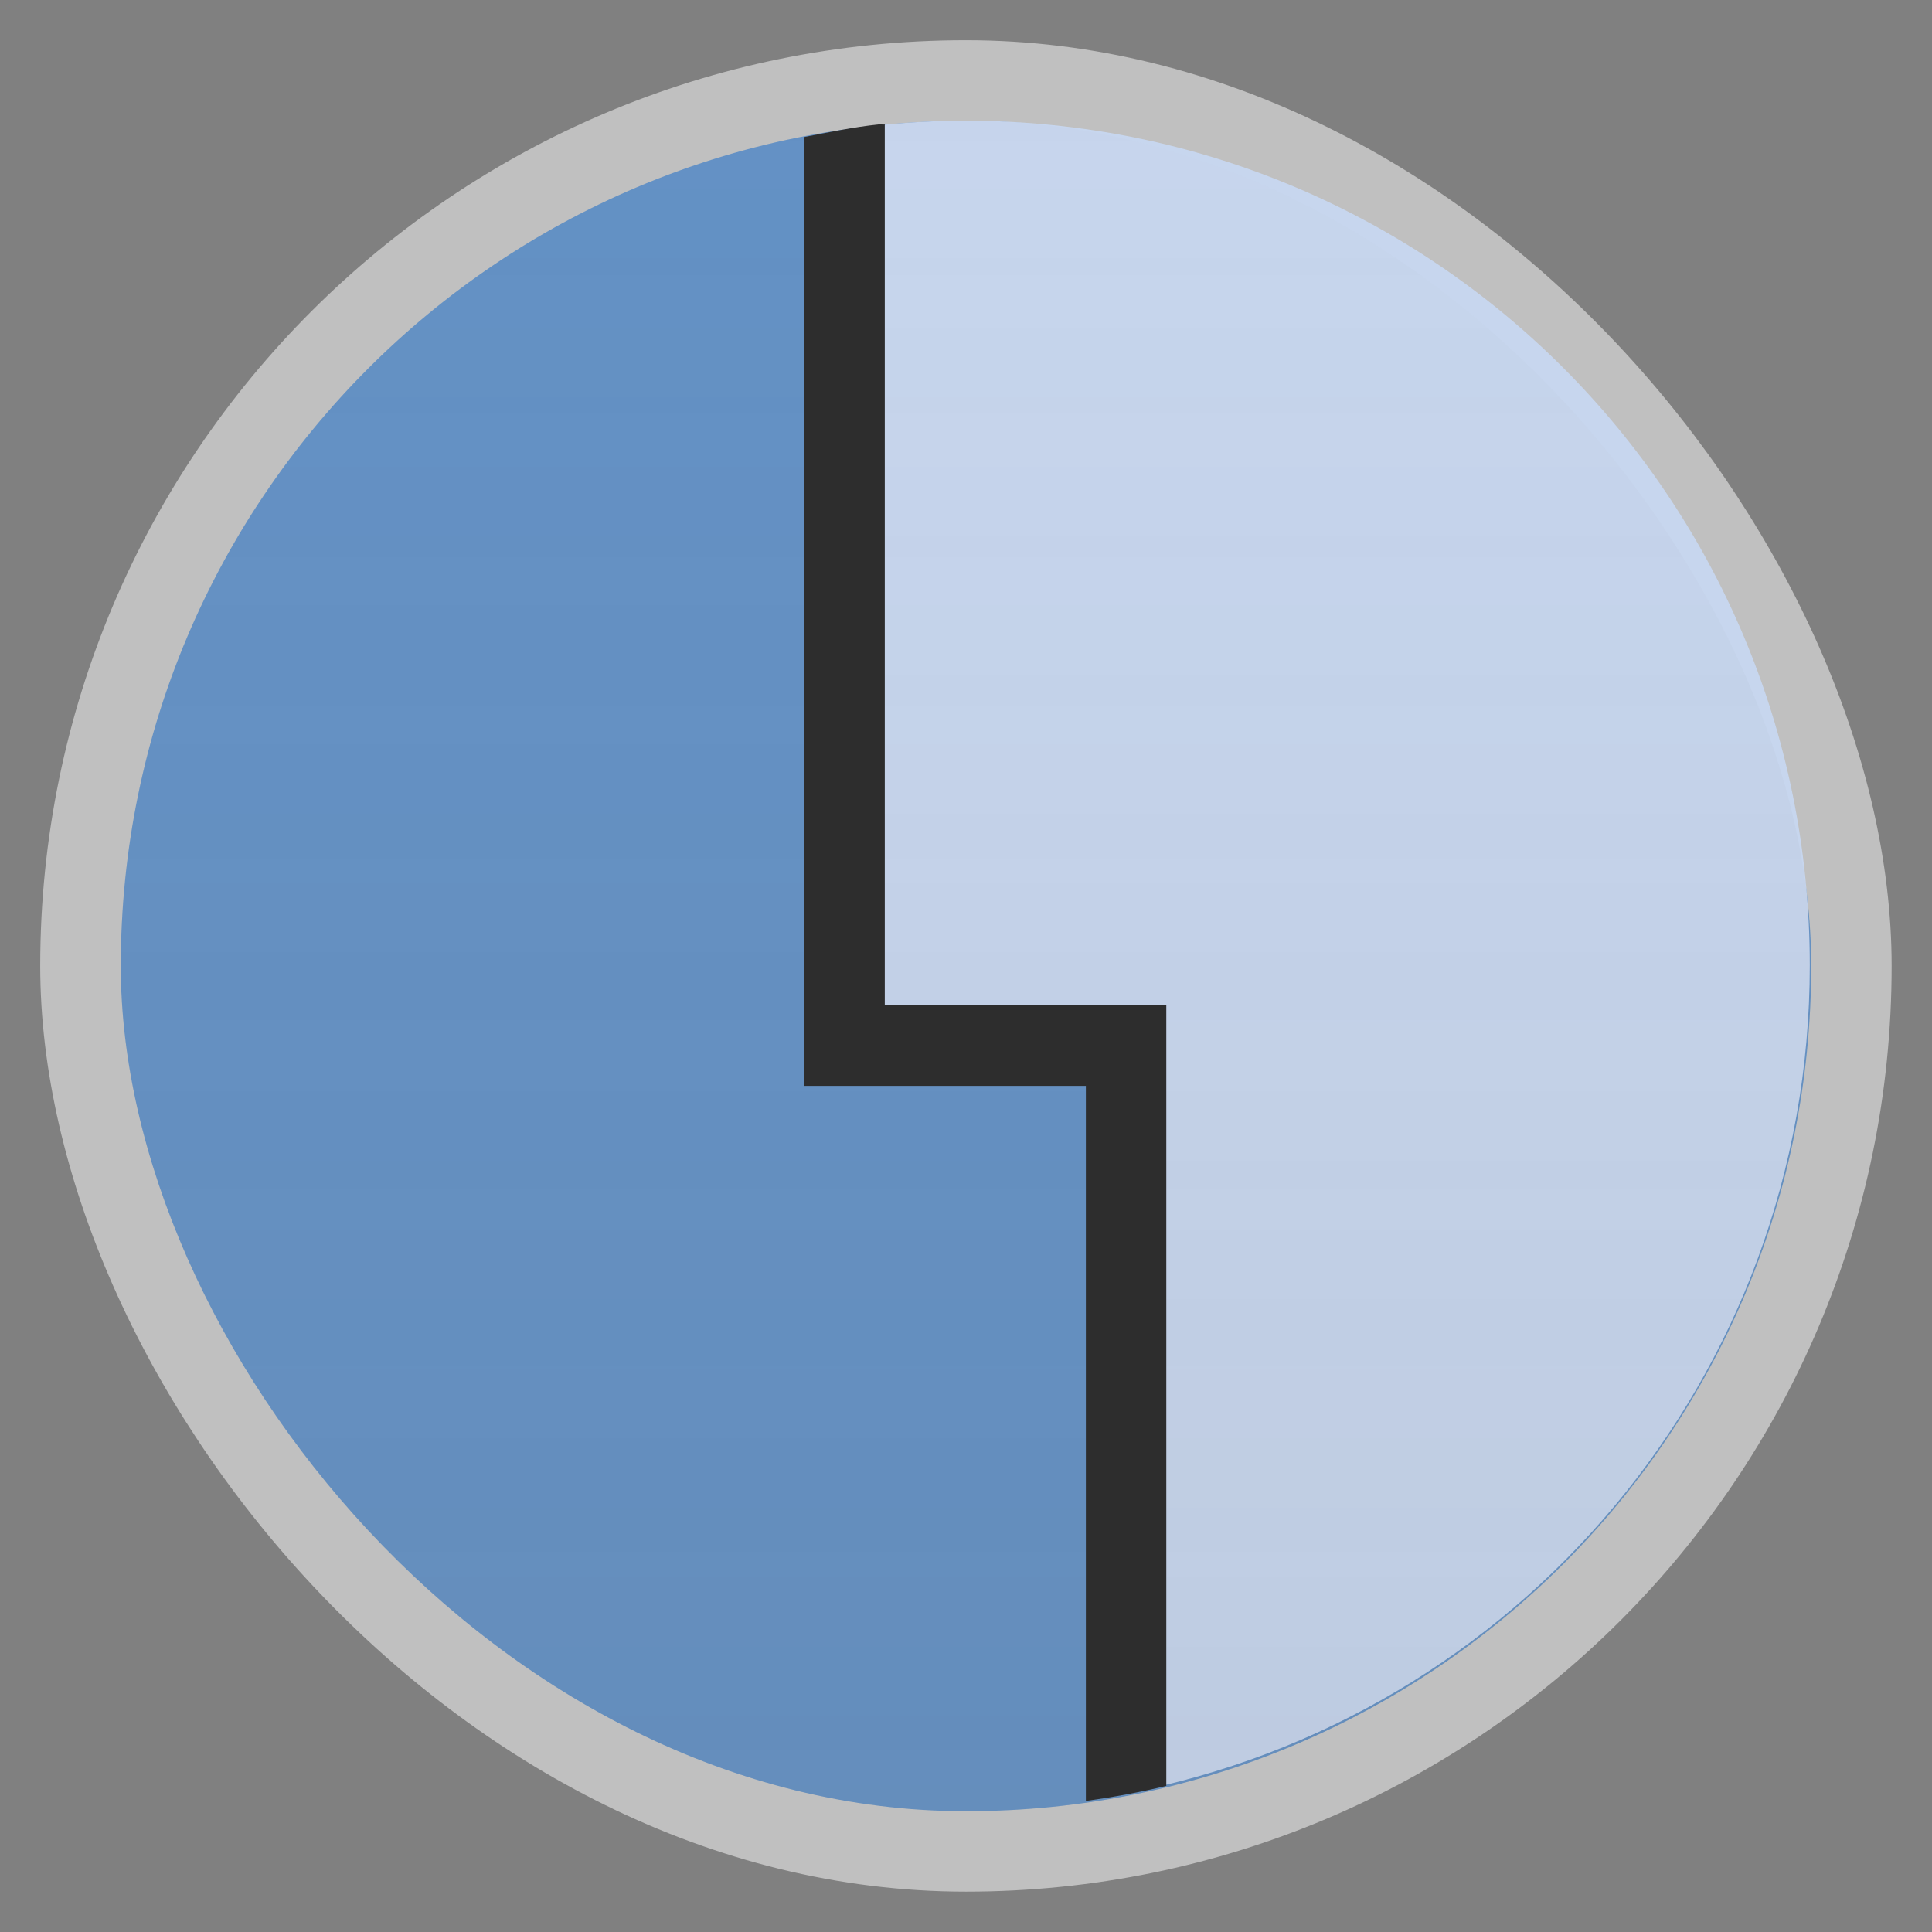 <?xml version="1.0" encoding="UTF-8" standalone="no"?>
<svg
   xmlns:dc="http://purl.org/dc/elements/1.1/"
   xmlns:cc="http://creativecommons.org/ns#"
   xmlns:rdf="http://www.w3.org/1999/02/22-rdf-syntax-ns#"
   xmlns:svg="http://www.w3.org/2000/svg"
   xmlns="http://www.w3.org/2000/svg"
   xmlns:xlink="http://www.w3.org/1999/xlink"
   xmlns:sodipodi="http://sodipodi.sourceforge.net/DTD/sodipodi-0.dtd"
   xmlns:inkscape="http://www.inkscape.org/namespaces/inkscape"
   width="48"
   viewBox="0 0 13.547 13.547"
   height="48"
   id="svg2"
   version="1.1"
   inkscape:version="0.48.4 r9939"
   sodipodi:docname="Finder_w.svg">
  <rect x="0" y="0" width="13.547" height="13.547" fill="#808080" stroke="none"/>
  <sodipodi:namedview
     pagecolor="#ffffff"
     bordercolor="#666666"
     borderopacity="1"
     objecttolerance="10"
     gridtolerance="10"
     guidetolerance="10"
     inkscape:pageopacity="0"
     inkscape:pageshadow="2"
     inkscape:window-width="1280"
     inkscape:window-height="960"
     id="namedview18"
     showgrid="true"
     inkscape:zoom="13.906433"
     inkscape:cx="17.527708"
     inkscape:cy="32.548662"
     inkscape:window-x="0"
     inkscape:window-y="0"
     inkscape:window-maximized="1"
     inkscape:current-layer="svg2">
    <inkscape:grid
       type="xygrid"
       id="grid3008" />
  </sodipodi:namedview>
  <defs
     id="defs4">
    <inkscape:path-effect
       effect="spiro"
       id="path-effect3811"
       is_visible="true" />
    <inkscape:path-effect
       effect="spiro"
       id="path-effect3016"
       is_visible="true" />
    <inkscape:path-effect
       effect="spiro"
       id="path-effect3012"
       is_visible="true" />
    <linearGradient
       id="0">
      <stop
         stop-color="#d79808"
         id="stop7"
         offset="0"
         style="stop-color:#707070;stop-opacity:0.105;" />
      <stop
         offset="1"
         stop-color="#ffd314"
         id="stop9"
         style="stop-color:#898989;stop-opacity:0.009;" />
    </linearGradient>
    <linearGradient
       y2="268.33"
       x2="0"
       y1="279.1"
       gradientTransform="matrix(1.105,0,0,1.105,-134.279,-295.762)"
       gradientUnits="userSpaceOnUse"
       id="1"
       xlink:href="#0" />
    <linearGradient
       inkscape:collect="always"
       xlink:href="#0"
       id="linearGradient3790"
       gradientUnits="userSpaceOnUse"
       gradientTransform="matrix(1.105,0,0,1.105,-134.279,-295.762)"
       y1="279.1"
       x2="0"
       y2="268.33" />
  </defs>
  <rect
     height="12.982"
     rx="6.491"
     y="0.282"
     x="0.282"
     width="12.982"
     opacity="0.5"
     fill="#ffffff"
     fill-rule="evenodd"
     id="rect12" />
  <rect
     id="use3793"
     width="11.853"
     x="0.847"
     y="0.847"
     rx="5.926"
     height="11.853"
     style="fill:#6391c5;fill-rule:evenodd;fill-opacity:1" />
  <path
     style="fill:#c7d6ee;fill-rule:evenodd;fill-opacity:1"
     d="M 24 3 C 23.059 3 22.126 3.069 21.219 3.188 C 21.8 24.176 21 26 21 26 L 28 26 L 28 44.594 C 37.709 42.738 45 34.266 45 24 C 45 12.367 35.633 3 24 3 z "
     id="use3803"
     transform="scale(0.282,0.282)" />
  <rect
     height="11.853"
     rx="5.926"
     y="0.847"
     x="0.847"
     width="11.853"
     id="rect14"
     fill-rule="evenodd"
     fill="url(#1)" />
  <path
     style="fill:#2d2d2d;stroke:none;stroke-width:1px;stroke-linecap:butt;stroke-linejoin:miter;stroke-opacity:1;fill-opacity:1"
     d="M 21.844 3.094 C 21.221 3.157 20.605 3.291 20 3.406 L 20 27 L 27 27 L 27 44.781 C 27.683 44.685 28.34 44.566 29 44.406 L 29 25 L 22 25 L 22 3.094 C 21.948 3.099 21.896 3.089 21.844 3.094 z "
     transform="scale(0.282,0.282)"
     id="path3014" />
</svg>

